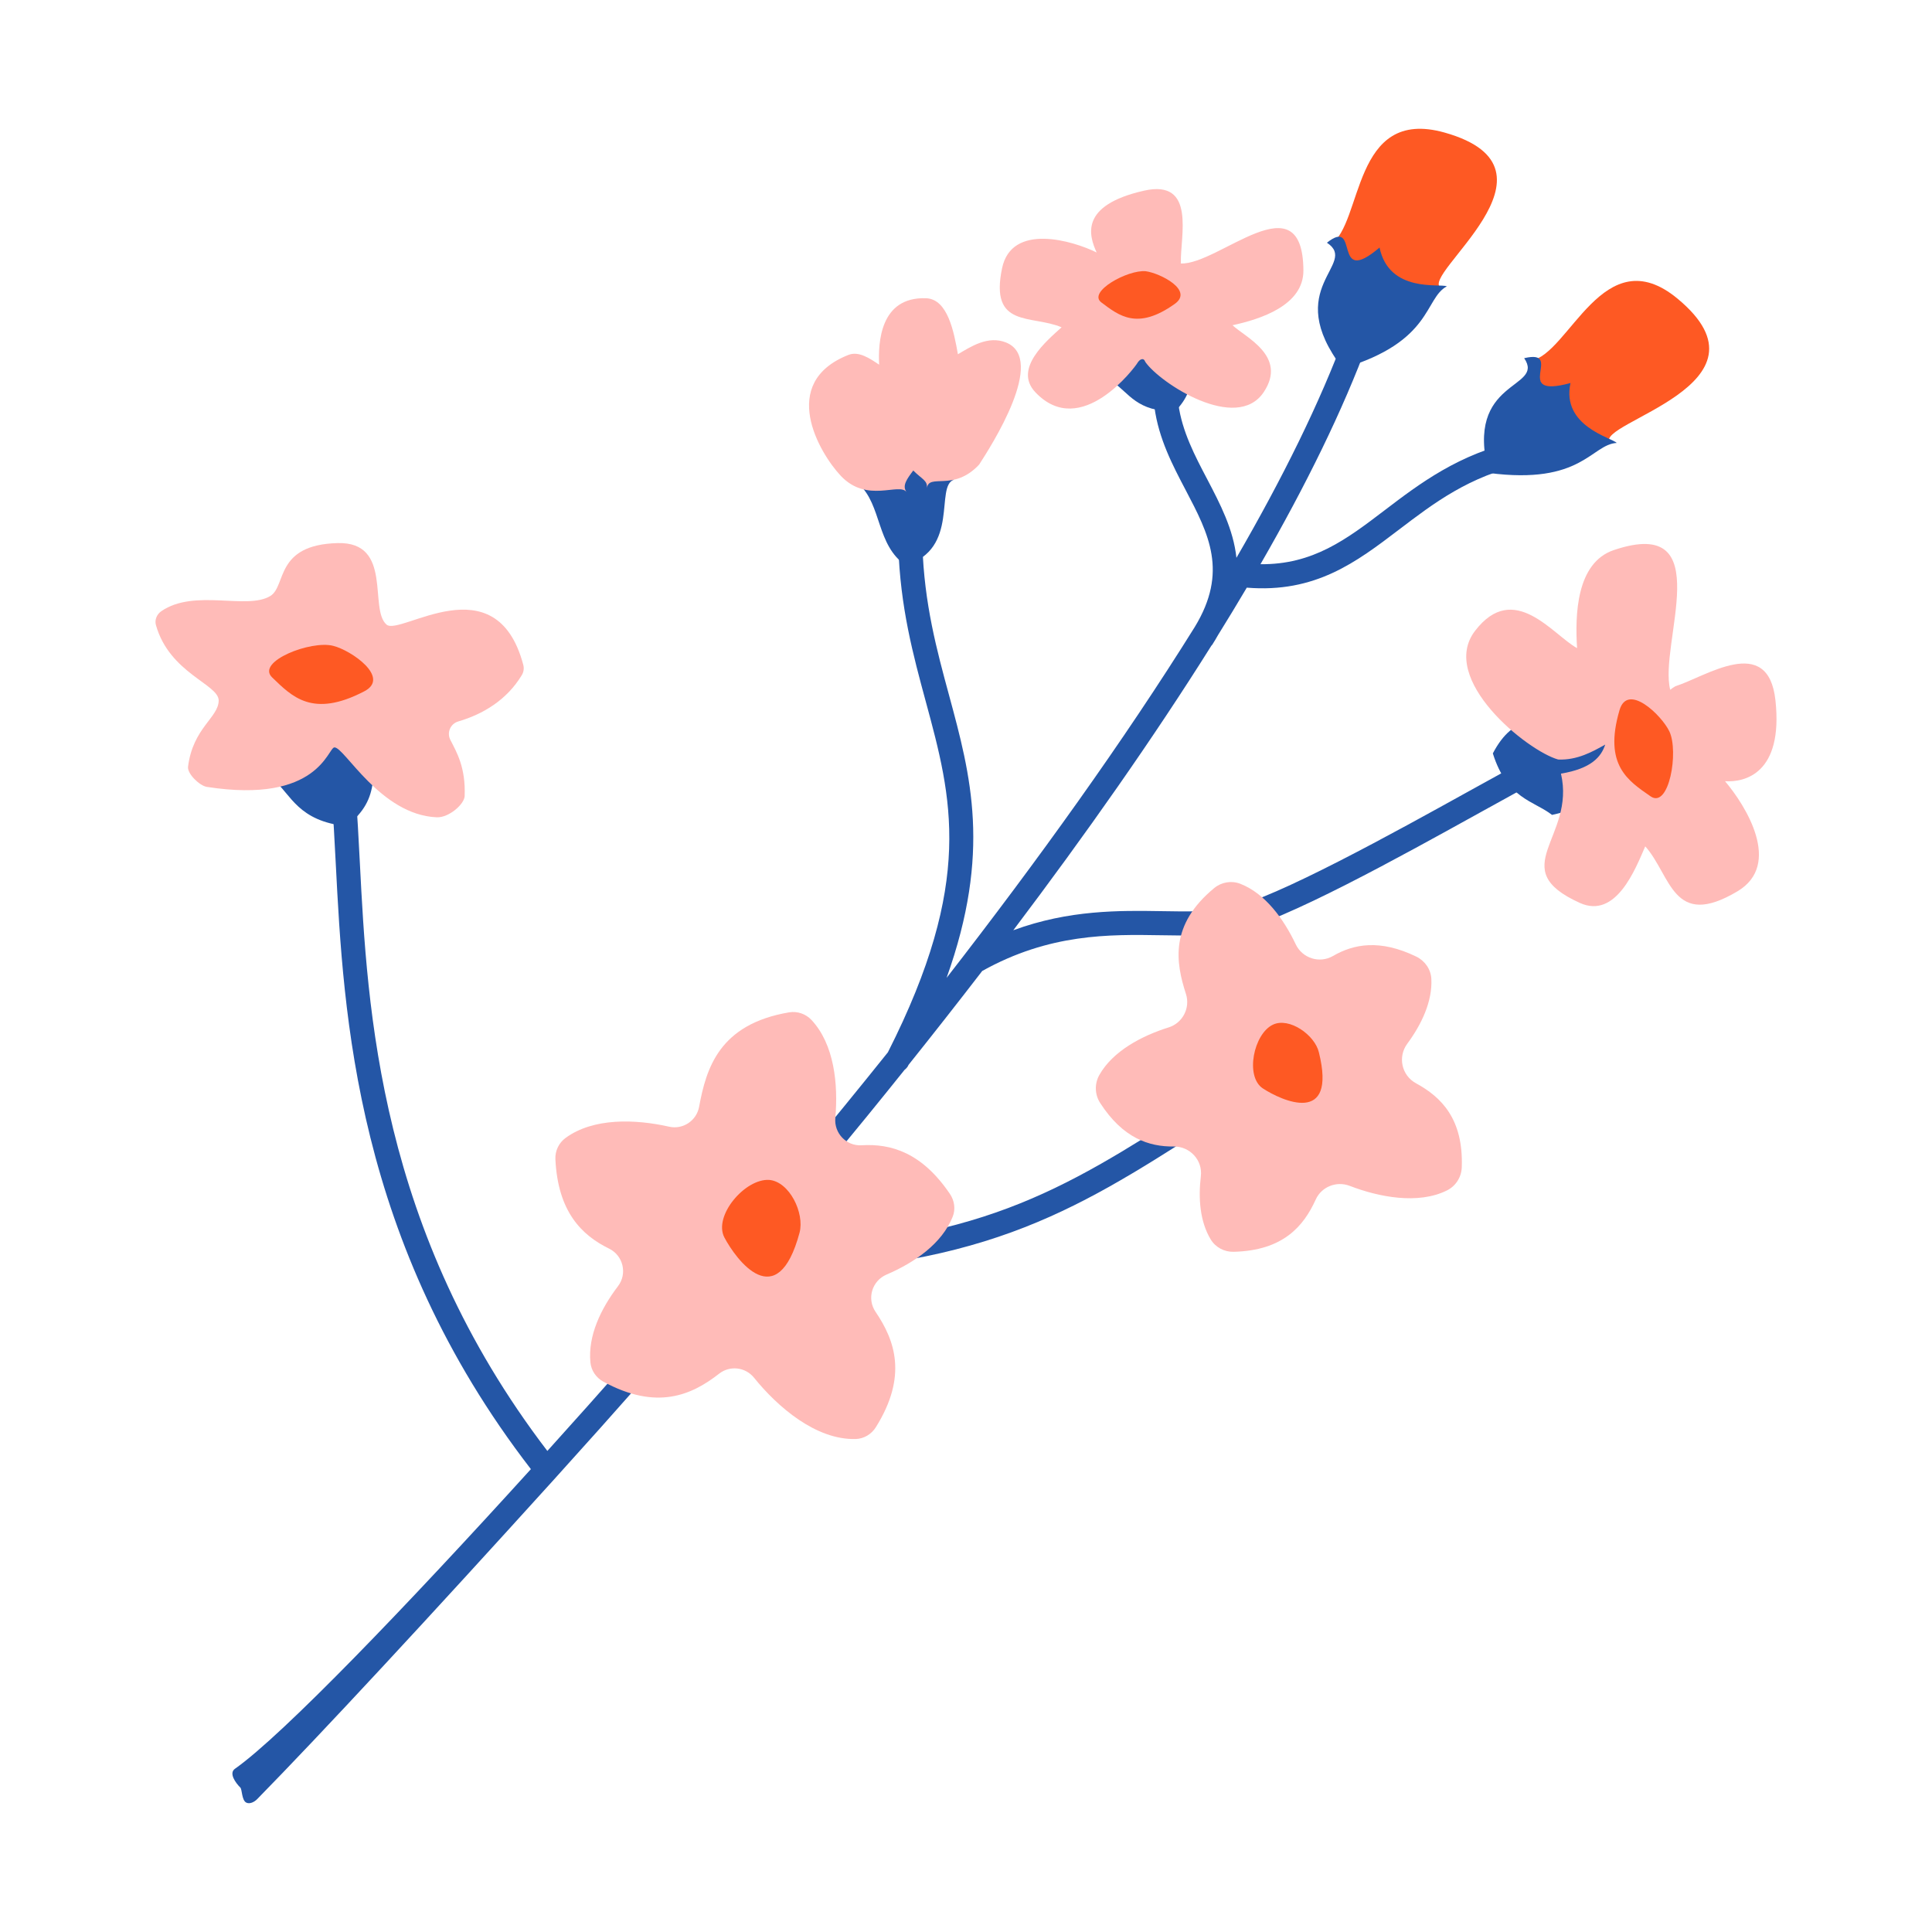 <svg width="100" height="100" viewBox="0 0 100 100" fill="none" xmlns="http://www.w3.org/2000/svg">
    <path fill-rule="evenodd" clip-rule="evenodd" d="M86.837 15.465C82.986 12.268 81.227 18.359 79.227 18.673C80.423 20.945 80.47 22.966 83.324 22.919C82.513 21.869 92.206 19.923 86.837 15.465Z" fill="#FE5923"/>
    <path fill-rule="evenodd" clip-rule="evenodd" d="M77.059 24.48C75.764 19.578 79.998 20.169 78.891 18.539C81.03 18.039 78.163 20.677 81.289 19.825C80.803 22.062 83.424 22.652 83.681 22.926C82.361 23.005 81.881 25.113 77.059 24.48Z" fill="#2456A6"/>
    <path fill-rule="evenodd" clip-rule="evenodd" d="M74.781 6.864C69.964 5.503 70.564 11.573 68.862 12.671C70.876 14.263 71.995 16.101 74.584 14.901C73.417 14.269 81.496 8.762 74.781 6.864Z" fill="#FE5923"/>
    <path fill-rule="evenodd" clip-rule="evenodd" d="M69.501 19.069C66.265 14.864 70.373 13.679 68.681 12.563C70.419 11.191 68.913 14.933 71.405 12.813C71.899 15.179 74.537 14.662 74.888 14.821C73.715 15.445 74.161 17.683 69.501 19.069Z" fill="#2456A6"/>
    <path d="M79.778 39.698C79.639 39.383 79.272 39.239 78.956 39.378C78.533 39.563 77.468 40.155 75.993 40.973C72.259 43.041 66.013 46.503 63.671 46.989C62.639 47.204 61.481 47.184 60.139 47.161C57.954 47.126 55.342 47.086 52.448 48.15C56.189 43.196 59.689 38.221 62.699 33.423C62.713 33.405 62.732 33.391 62.745 33.372C62.855 33.202 62.951 33.036 63.045 32.871C63.557 32.047 64.053 31.229 64.533 30.417C68.079 30.705 70.192 29.104 72.42 27.407C74.207 26.047 76.053 24.64 78.867 24.032C79.203 23.959 79.417 23.627 79.344 23.29C79.273 22.953 78.939 22.739 78.603 22.811C75.517 23.479 73.47 25.039 71.665 26.414C69.693 27.917 67.959 29.231 65.242 29.203C67.589 25.131 69.509 21.235 70.828 17.65C70.947 17.327 70.783 16.969 70.459 16.849C70.134 16.728 69.776 16.896 69.657 17.219C68.329 20.828 66.382 24.759 63.998 28.872C63.839 27.398 63.159 26.09 62.487 24.807C61.846 23.588 61.184 22.328 60.993 20.919C60.946 20.577 60.631 20.338 60.289 20.385C59.947 20.431 59.708 20.745 59.755 21.087C59.977 22.713 60.69 24.073 61.381 25.387C62.563 27.639 63.58 29.595 61.843 32.449C58.167 38.347 53.725 44.527 48.995 50.615C51.321 44.113 50.25 40.145 49.124 35.989C48.49 33.655 47.835 31.239 47.743 28.223C47.733 27.878 47.445 27.609 47.101 27.619C46.757 27.63 46.485 27.917 46.497 28.261C46.593 31.424 47.267 33.911 47.919 36.316C49.271 41.305 50.439 45.621 45.957 54.467C40.063 61.83 33.897 68.936 28.331 75.101C19.611 63.692 19.016 52.253 18.625 44.64C18.56 43.376 18.499 42.182 18.407 41.106C18.378 40.763 18.077 40.509 17.733 40.537C17.39 40.566 17.135 40.869 17.164 41.211C17.253 42.267 17.315 43.449 17.379 44.703C17.781 52.513 18.391 64.267 27.479 76.042C21.11 83.064 14.633 89.814 12.16 91.552C11.833 91.782 12.194 92.282 12.44 92.525C12.534 92.617 12.507 93.179 12.746 93.302C12.922 93.392 13.162 93.275 13.31 93.124C16.634 89.733 22.164 83.769 28.655 76.601L28.851 76.383C31.789 73.135 34.903 69.617 38.063 65.929C50.654 65.865 55.533 62.751 62.261 58.451L63.297 57.791C63.588 57.607 63.674 57.221 63.488 56.929C63.303 56.639 62.919 56.553 62.628 56.739L61.59 57.4C54.997 61.613 50.558 64.447 39.138 64.669C41.701 61.655 44.284 58.541 46.819 55.376C46.889 55.321 46.955 55.256 47 55.171C47.009 55.152 47.015 55.137 47.024 55.119C48.312 53.509 49.585 51.886 50.839 50.258C54.323 48.314 57.401 48.363 60.117 48.408C61.474 48.431 62.755 48.452 63.923 48.21C66.45 47.686 72.556 44.301 76.595 42.063C77.987 41.291 79.086 40.682 79.457 40.519C79.773 40.381 79.916 40.013 79.778 39.698Z" fill="#2456A6"/>
    <path fill-rule="evenodd" clip-rule="evenodd" d="M77.269 38.996C78.351 36.929 79.657 37.212 82.519 36.481C84.563 39.125 83.742 41.451 80.333 42.179C79.379 41.438 78.009 41.357 77.269 38.996Z" fill="#2456A6"/>
    <path fill-rule="evenodd" clip-rule="evenodd" d="M89.287 40.435C90.293 40.501 92.309 40.054 91.897 36.25C91.519 32.765 88.287 35.028 86.713 35.521C86.621 35.575 86.536 35.637 86.451 35.702C85.836 33.361 88.993 26.632 83.533 28.471C81.578 29.13 81.522 31.848 81.629 33.547C80.369 32.857 78.367 30.033 76.354 32.645C74.427 35.146 79.055 38.873 80.654 39.313C81.644 39.353 82.432 38.905 83.086 38.539C82.879 39.177 82.361 39.784 80.795 40.043C81.571 43.354 77.849 44.961 81.772 46.735C83.651 47.584 84.651 44.971 85.158 43.807C86.505 45.319 86.575 48.134 89.933 46.133C92.269 44.741 90.35 41.687 89.287 40.435Z" fill="#FFBBB8"/>
    <path fill-rule="evenodd" clip-rule="evenodd" d="M83.824 36.764C82.989 39.619 84.283 40.417 85.439 41.222C86.394 41.871 86.899 38.899 86.407 37.858C86.002 37.013 84.239 35.313 83.824 36.764Z" fill="#FE5923"/>
    <path fill-rule="evenodd" clip-rule="evenodd" d="M17.934 42.763C19.788 41.279 19.238 40.036 19.39 37.019C16.35 35.517 14.183 36.801 14.155 40.349C15.076 41.145 15.431 42.497 17.934 42.763Z" fill="#2456A6"/>
    <path fill-rule="evenodd" clip-rule="evenodd" d="M23.72 37.342C24.996 36.969 26.235 36.231 27.011 34.94C27.106 34.782 27.133 34.591 27.085 34.413C25.677 29.105 20.711 32.937 20.007 32.329C19.077 31.525 20.357 28.035 17.478 28.11C14.21 28.195 14.834 30.335 13.991 30.849C12.779 31.586 10.063 30.455 8.35 31.635C8.118 31.795 7.994 32.083 8.071 32.354C8.777 34.858 11.331 35.415 11.319 36.265C11.307 37.145 9.985 37.678 9.733 39.685C9.687 40.053 10.337 40.672 10.704 40.729C16.5 41.631 16.965 38.692 17.311 38.685C17.833 38.673 19.688 42.178 22.603 42.303C23.238 42.331 24.036 41.619 24.051 41.205C24.107 39.711 23.633 38.93 23.309 38.294C23.117 37.917 23.314 37.461 23.72 37.342Z" fill="#FFBBB8"/>
    <path fill-rule="evenodd" clip-rule="evenodd" d="M18.855 35.782C16.175 37.181 15.113 36.053 14.084 35.061C13.235 34.241 16.103 33.126 17.251 33.43C18.171 33.657 20.229 35.07 18.855 35.782Z" fill="#FE5923"/>
    <path fill-rule="evenodd" clip-rule="evenodd" d="M46.875 29.256C45.35 28.205 45.653 26.158 44.455 25.057C46.266 24.072 47.485 23.519 49.376 24.829C48.377 25.161 49.695 28.412 46.875 29.256Z" fill="#2456A6"/>
    <path fill-rule="evenodd" clip-rule="evenodd" d="M52.073 17.728C51.14 17.352 50.251 17.942 49.581 18.336C49.377 17.183 49.057 15.479 47.935 15.437C45.547 15.35 45.449 17.748 45.504 18.876C45.025 18.555 44.451 18.158 43.915 18.37C40.262 19.812 42.411 23.453 43.52 24.63C44.878 26.069 46.536 24.96 46.922 25.467C46.681 25.145 46.941 24.791 47.271 24.353C47.717 24.805 48.025 24.869 47.977 25.276C48.067 24.47 49.347 25.477 50.68 24.047C51.28 23.115 54.206 18.589 52.073 17.728Z" fill="#FFBBB8"/>
    <path fill-rule="evenodd" clip-rule="evenodd" d="M60.832 21.285C62.12 19.928 61.56 19.005 61.359 16.632C58.82 15.781 57.275 17.015 57.617 19.791C58.419 20.317 58.849 21.336 60.832 21.285Z" fill="#2456A6"/>
    <path fill-rule="evenodd" clip-rule="evenodd" d="M61.115 13.638C61.116 13.628 61.121 13.617 61.123 13.608C61.075 12.278 61.941 9.251 59.209 9.87C55.832 10.636 56.381 12.225 56.762 13.069C55.54 12.461 52.359 11.511 51.866 13.888C51.217 17.004 53.395 16.28 54.948 16.941C54.185 17.632 52.439 19.081 53.585 20.297C55.953 22.81 58.767 18.968 58.862 18.804C58.986 18.589 59.189 18.489 59.277 18.721L59.282 18.734C60.037 19.829 64.007 22.416 65.415 20.29C66.649 18.427 64.443 17.451 63.795 16.834C65.216 16.528 67.476 15.815 67.464 13.995C67.431 9.243 63.077 13.724 61.115 13.638Z" fill="#FFBBB8"/>
    <path fill-rule="evenodd" clip-rule="evenodd" d="M60.805 15.73C58.869 17.111 57.919 16.337 57.014 15.66C56.26 15.111 58.379 13.947 59.307 14.039C60.051 14.143 61.801 15.021 60.805 15.73Z" fill="#FE5923"/>
    <path fill-rule="evenodd" clip-rule="evenodd" d="M49.17 61.801C47.711 59.645 46.107 59.187 44.595 59.279C43.809 59.327 43.167 58.655 43.236 57.871C43.391 56.117 43.181 54.054 42.003 52.794C41.707 52.477 41.271 52.327 40.843 52.399C37.221 53.011 36.554 55.296 36.185 57.291C36.052 58.008 35.349 58.477 34.638 58.318C32.881 57.922 30.711 57.847 29.272 58.901C28.925 59.155 28.727 59.57 28.747 59.999C28.876 62.721 30.107 63.935 31.525 64.628C32.257 64.986 32.481 65.925 31.987 66.573C31.098 67.742 30.425 69.143 30.56 70.52C30.602 70.941 30.856 71.311 31.226 71.513C33.989 73.019 35.802 72.213 37.221 71.102C37.779 70.665 38.583 70.758 39.029 71.311C40.241 72.814 42.235 74.544 44.296 74.483C44.719 74.469 45.105 74.235 45.331 73.877C46.989 71.229 46.321 69.378 45.319 67.901C44.856 67.219 45.133 66.295 45.889 65.971C47.339 65.349 48.752 64.372 49.309 62.983C49.467 62.593 49.405 62.149 49.17 61.801Z" fill="#FFBBB8"/>
    <path fill-rule="evenodd" clip-rule="evenodd" d="M41.385 63.803C40.23 68.094 38.105 65.207 37.495 64.054C36.909 62.935 38.563 60.995 39.812 61.072C40.862 61.16 41.651 62.783 41.385 63.803Z" fill="#FE5923"/>
    <path fill-rule="evenodd" clip-rule="evenodd" d="M72.841 54.022C73.579 53.02 74.148 51.83 74.086 50.661C74.059 50.165 73.75 49.73 73.305 49.513C71.429 48.605 70.075 48.856 68.997 49.481C68.301 49.885 67.408 49.601 67.065 48.874C66.447 47.571 65.488 46.245 64.194 45.743C63.742 45.568 63.225 45.655 62.849 45.965C60.531 47.876 60.854 49.809 61.384 51.446C61.618 52.169 61.216 52.95 60.489 53.178C59.095 53.615 57.597 54.405 56.9 55.644C56.646 56.098 56.663 56.655 56.945 57.091C58.117 58.906 59.461 59.357 60.754 59.343C61.59 59.335 62.255 60.049 62.156 60.879C62.019 62.029 62.107 63.225 62.665 64.151C62.913 64.563 63.373 64.805 63.851 64.793C66.42 64.731 67.477 63.464 68.102 62.087C68.405 61.421 69.18 61.117 69.864 61.381C71.361 61.959 73.399 62.359 74.893 61.617C75.349 61.391 75.643 60.931 75.661 60.422C75.752 57.913 74.596 56.78 73.293 56.071C72.548 55.666 72.337 54.706 72.841 54.022Z" fill="#FFBBB8"/>
    <path fill-rule="evenodd" clip-rule="evenodd" d="M68.266 54.471C69.213 58.297 66.335 56.971 65.363 56.335C64.433 55.721 64.887 53.501 65.894 53.033C66.737 52.643 68.055 53.569 68.266 54.471Z" fill="#FE5923"/>
</svg>
